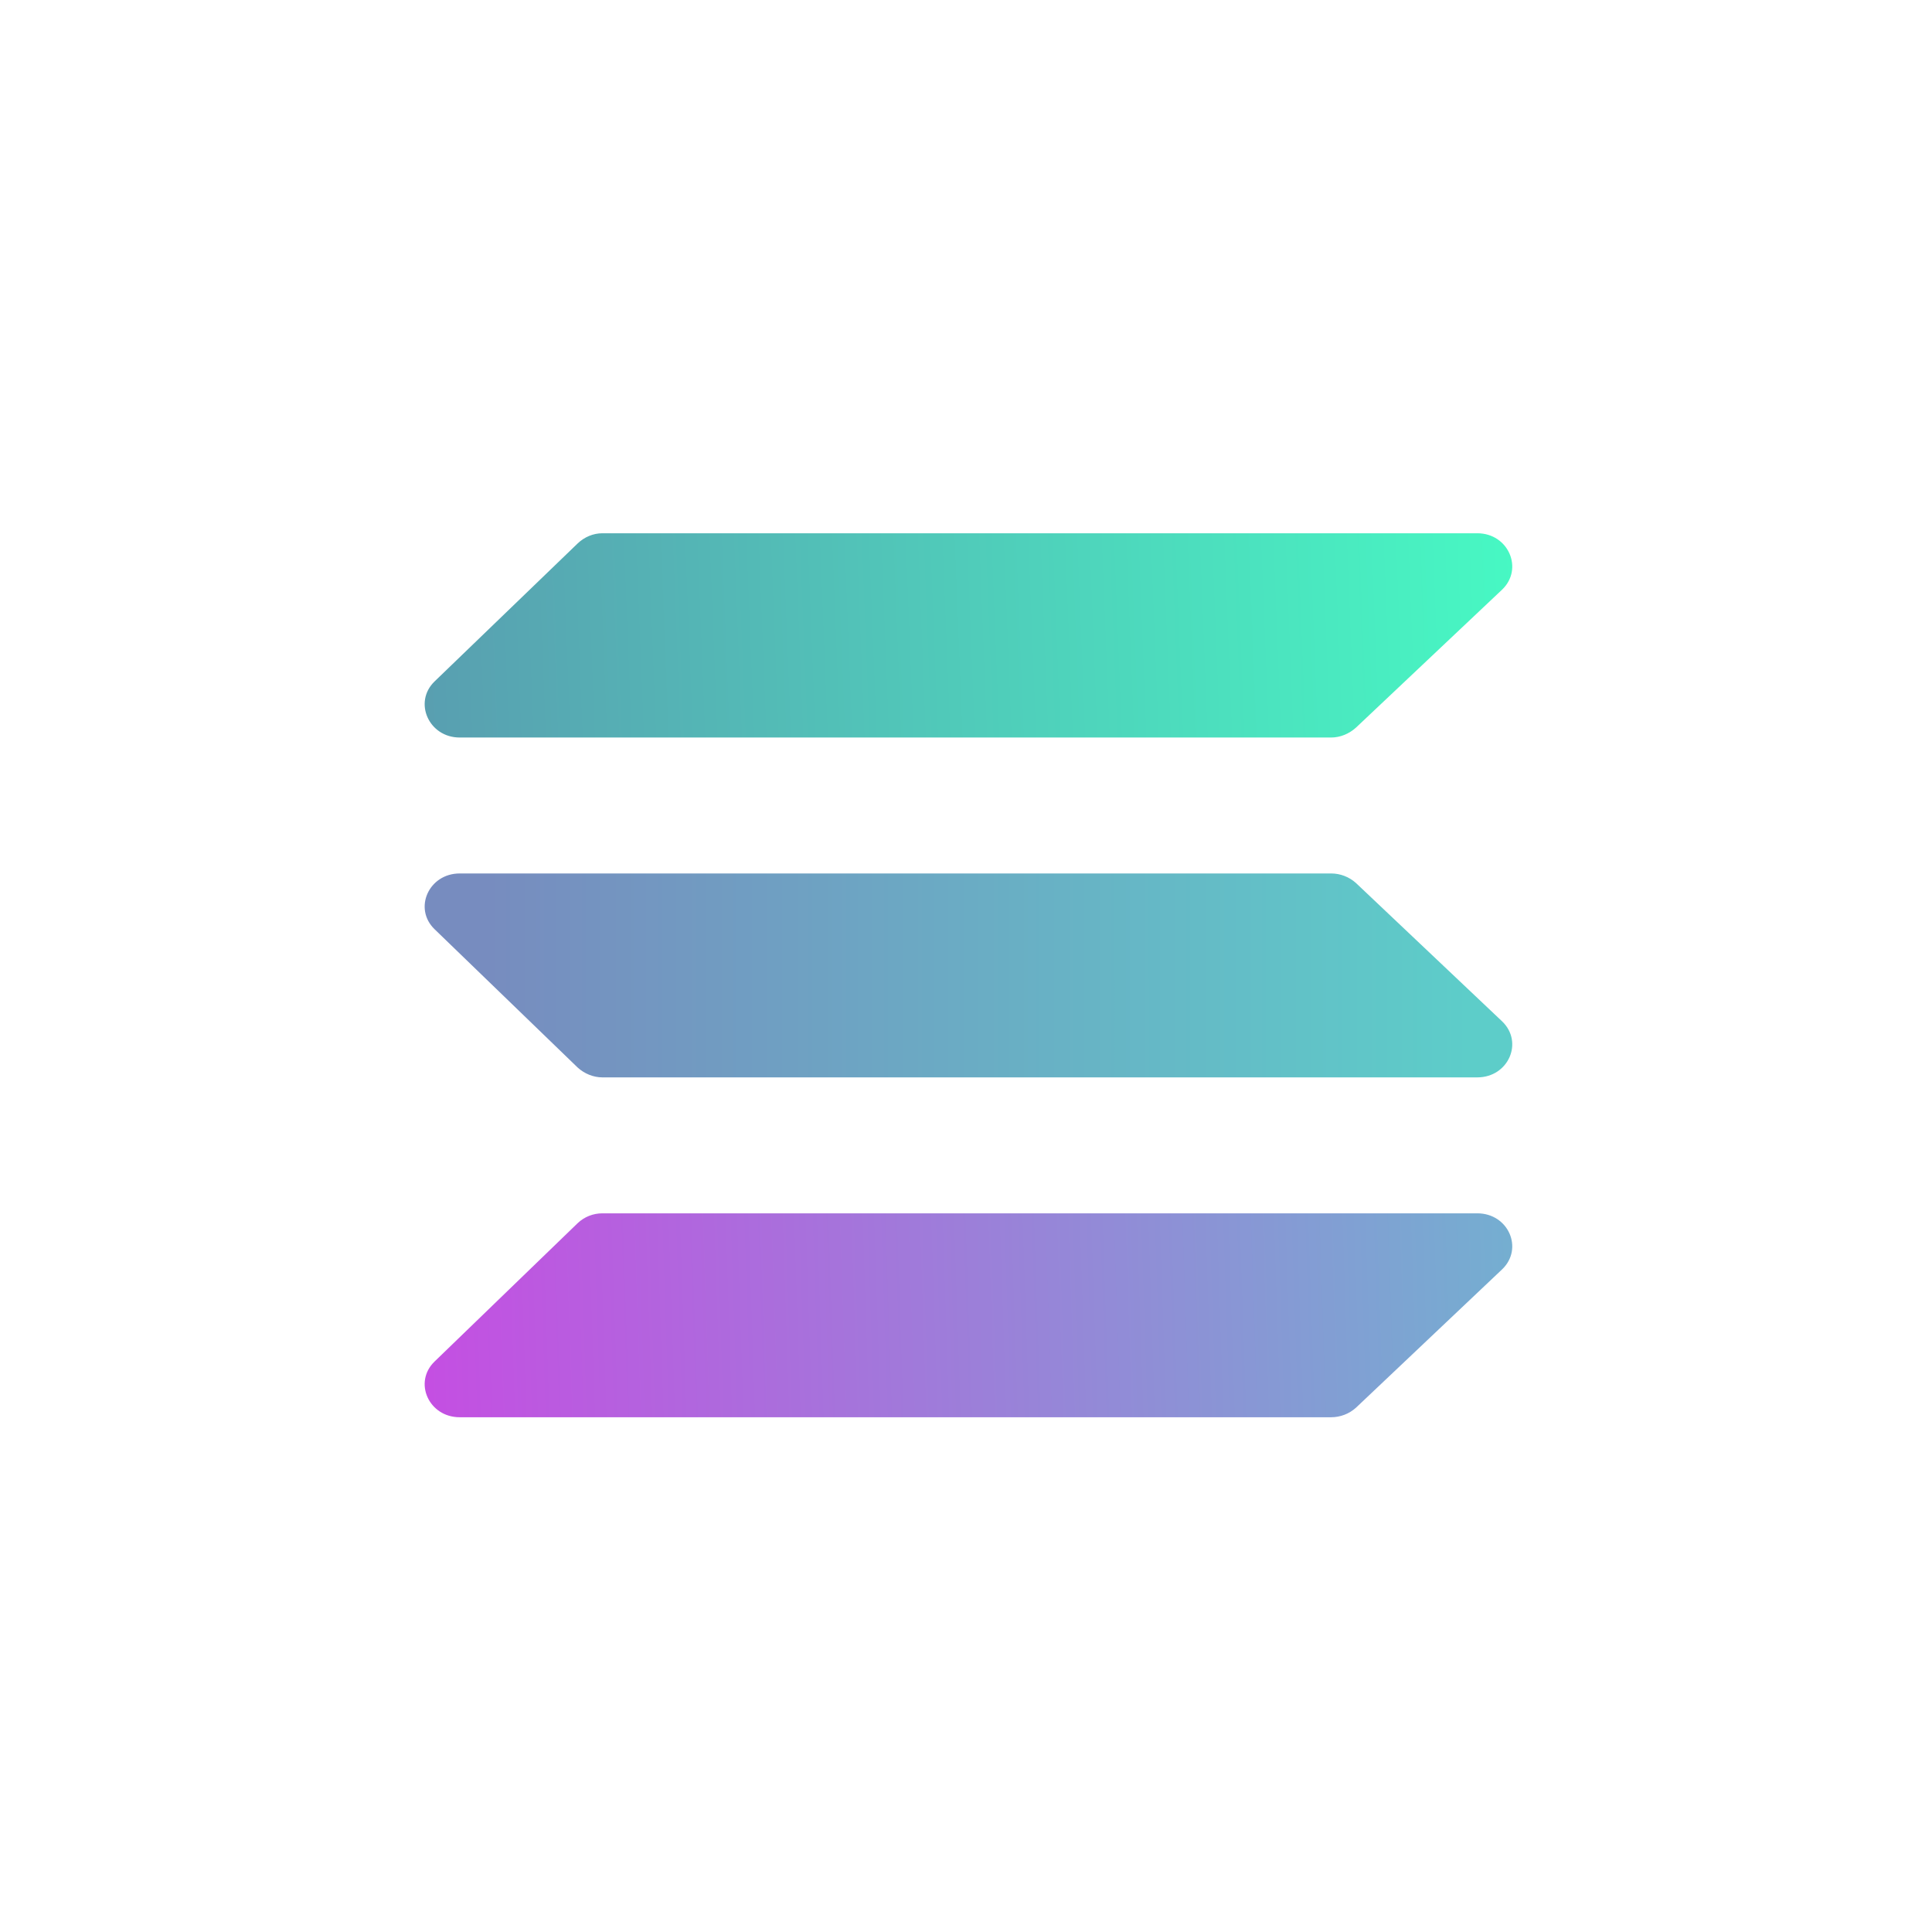 <svg width="69" height="69" viewBox="0 0 69 69" fill="none" xmlns="http://www.w3.org/2000/svg">
<path d="M48.426 25.988C48.183 26.206 47.868 26.34 47.54 26.34H16.418C15.313 26.34 14.755 25.078 15.52 24.337L20.63 19.409C20.872 19.178 21.188 19.045 21.516 19.045H52.759C53.876 19.045 54.422 20.319 53.645 21.06L48.426 25.988Z" fill="url(#paint0_linear_4605_1258)"/>
<path d="M48.426 50.277C48.183 50.495 47.868 50.616 47.54 50.616H16.418C15.313 50.616 14.755 49.366 15.52 48.626L20.63 43.685C20.872 43.455 21.188 43.333 21.516 43.333H52.759C53.876 43.333 54.422 44.596 53.645 45.336L48.426 50.277Z" fill="url(#paint1_linear_4605_1258)"/>
<path d="M48.426 31.535C48.183 31.317 47.868 31.195 47.54 31.195H16.418C15.313 31.195 14.755 32.445 15.52 33.186L20.63 38.126C20.872 38.345 21.188 38.478 21.516 38.478H52.759C53.876 38.478 54.422 37.216 53.645 36.475L48.426 31.535Z" fill="url(#paint2_linear_4605_1258)"/>
<defs>
<linearGradient id="paint0_linear_4605_1258" x1="15.168" y1="44.155" x2="54.941" y2="42.578" gradientUnits="userSpaceOnUse">
<stop stop-color="#599DB0"/>
<stop offset="1" stop-color="#47F8C3"/>
</linearGradient>
<linearGradient id="paint1_linear_4605_1258" x1="15.168" y1="45.565" x2="54.706" y2="44.255" gradientUnits="userSpaceOnUse">
<stop stop-color="#C44FE2"/>
<stop offset="1" stop-color="#73B0D0"/>
</linearGradient>
<linearGradient id="paint2_linear_4605_1258" x1="17.401" y1="34.837" x2="52.504" y2="34.837" gradientUnits="userSpaceOnUse">
<stop stop-color="#778CBF"/>
<stop offset="1" stop-color="#5DCDC9"/>
</linearGradient>
</defs>
</svg>
